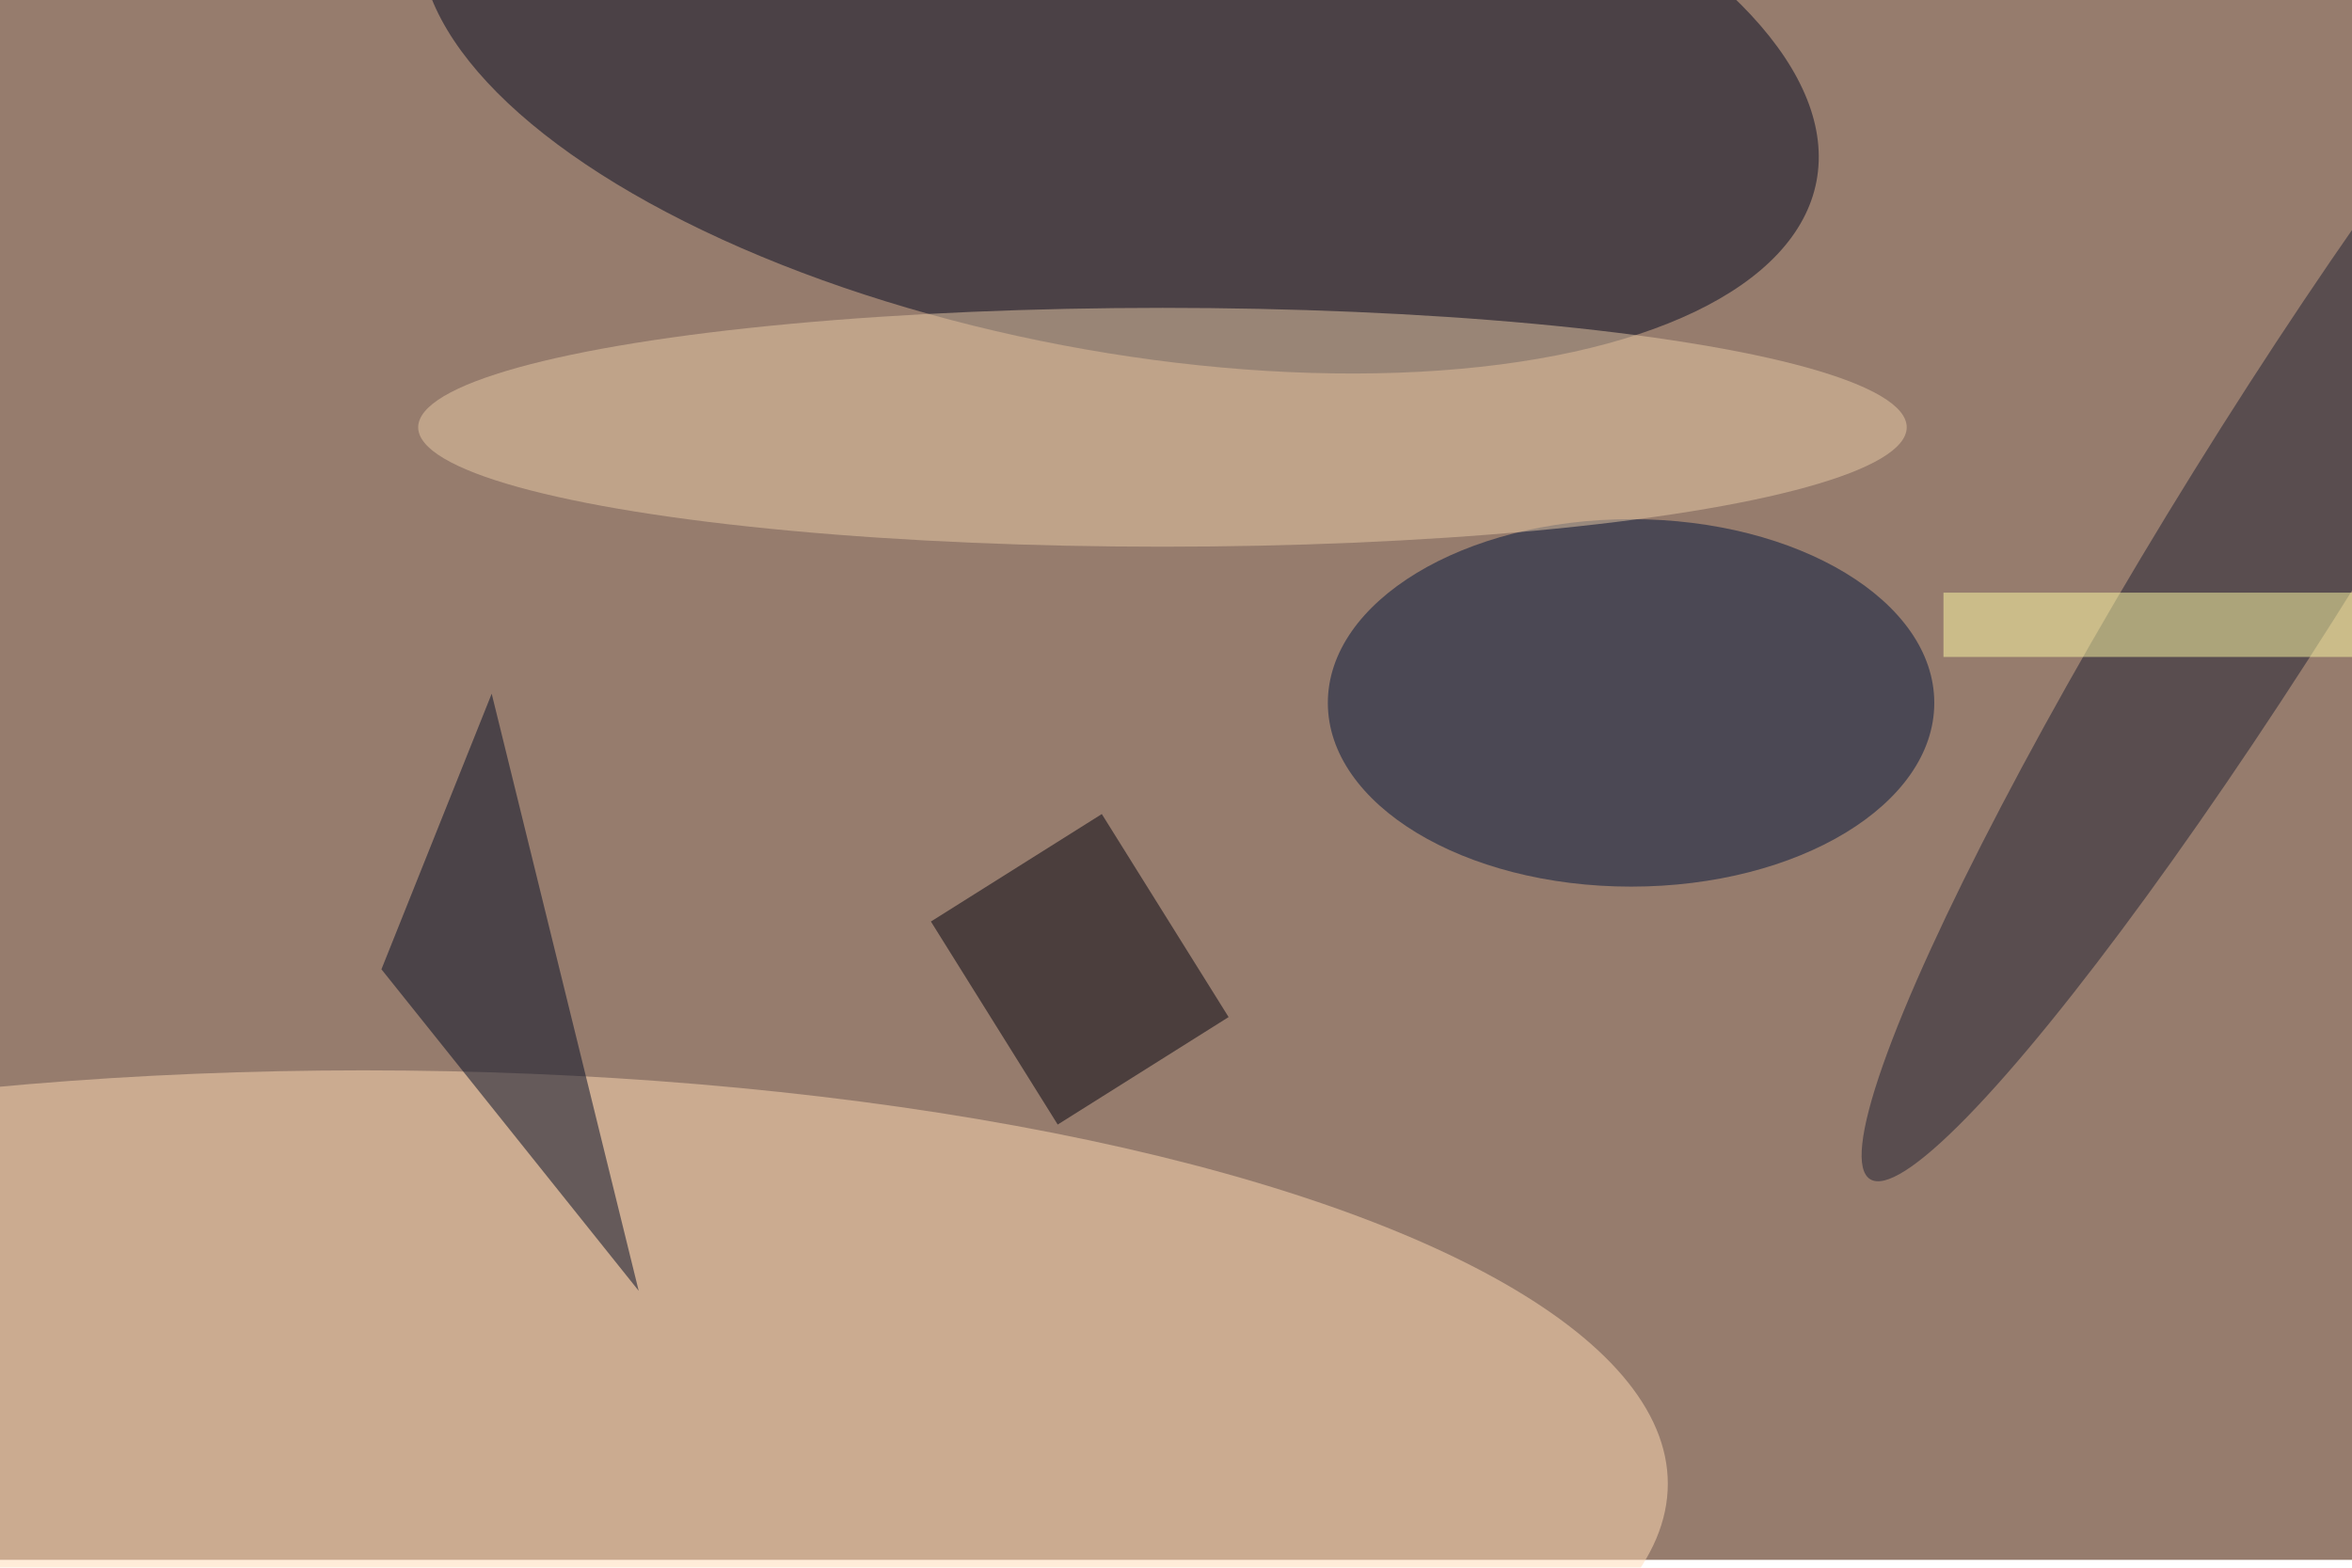<svg xmlns="http://www.w3.org/2000/svg" viewBox="0 0 900 600"><filter id="b"><feGaussianBlur stdDeviation="12" /></filter><path fill="#967c6d" d="M0 0h900v597H0z"/><g filter="url(#b)" transform="translate(1.8 1.8) scale(3.516)" fill-opacity=".5"><ellipse fill="#ffdab4" cx="39" cy="161" rx="142" ry="45"/><ellipse fill="#000621" rx="1" ry="1" transform="matrix(75.88 14.415 -6.131 32.274 121.3 4.8)"/><ellipse fill="#00153d" cx="177" cy="76" rx="33" ry="20"/><ellipse fill="#e9cba7" cx="126" cy="46" rx="81" ry="13"/><ellipse fill="#1c1e32" rx="1" ry="1" transform="matrix(9.128 5.67 -44.379 71.449 247.4 56.4)"/><path fill="#00000f" d="M114.6 121.9l-13.8-22.1 18.6-11.7 13.8 22.1z"/><path fill="#000b24" d="M69 140l-28-35 12-30z"/><path fill="#fffda6" d="M211 64h45v7h-45z"/></g></svg>